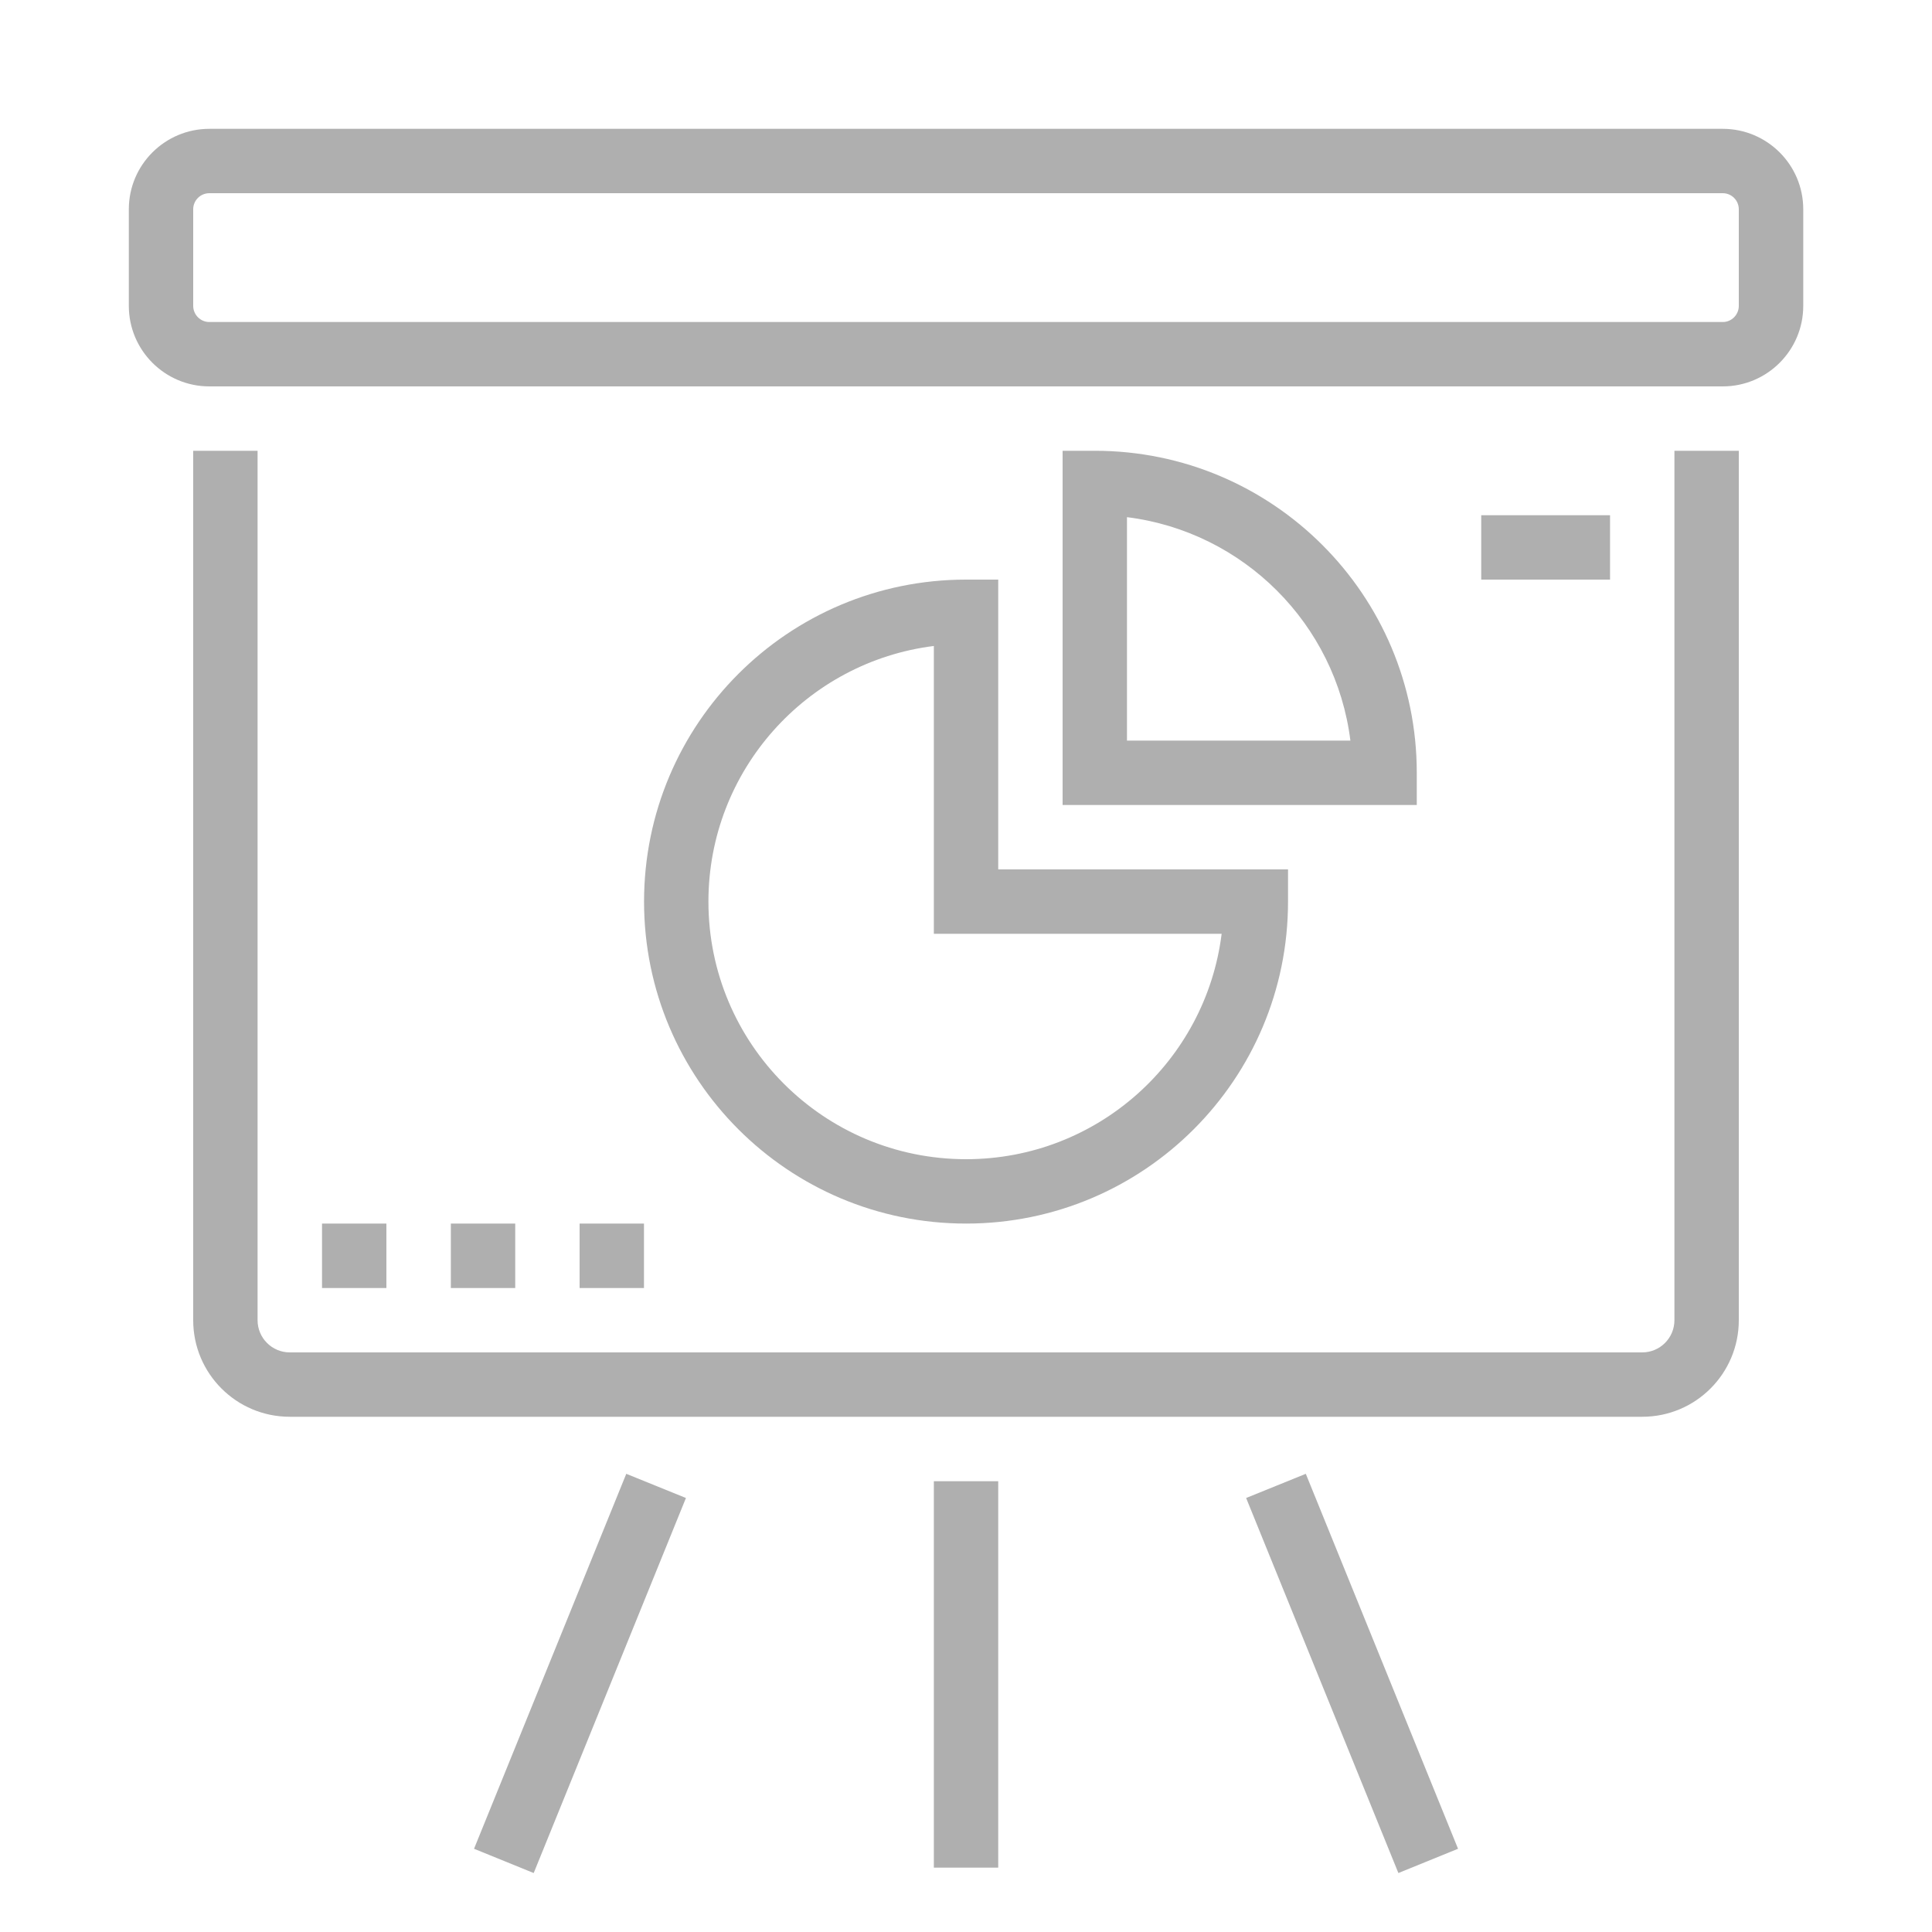 <svg width="25" height="25" viewBox="0 0 25 25" fill="none" xmlns="http://www.w3.org/2000/svg">
<path fill-rule="evenodd" clip-rule="evenodd" d="M2.709 2.5C2.594 2.5 2.5 2.593 2.5 2.708V3.958C2.5 4.073 2.594 4.167 2.709 4.167H22.292C22.407 4.167 22.5 4.073 22.5 3.958V2.708C22.5 2.593 22.407 2.5 22.292 2.5H2.709ZM1.667 2.708C1.667 2.133 2.134 1.667 2.709 1.667H22.292C22.867 1.667 23.334 2.133 23.334 2.708V3.958C23.334 4.533 22.867 5 22.292 5H2.709C2.134 5 1.667 4.533 1.667 3.958V2.708Z" fill="#AFAFAF"/>
<path fill-rule="evenodd" clip-rule="evenodd" d="M3.333 5.833V17.083C3.333 17.314 3.52 17.5 3.75 17.5H21.25C21.48 17.5 21.667 17.314 21.667 17.083V5.833H22.5V17.083C22.5 17.774 21.941 18.333 21.25 18.333H3.75C3.059 18.333 2.5 17.774 2.5 17.083V5.833H3.333Z" fill="#AFAFAF"/>
<path fill-rule="evenodd" clip-rule="evenodd" d="M12.084 24.167V19.167H12.917V24.167H12.084Z" fill="#AFAFAF"/>
<path fill-rule="evenodd" clip-rule="evenodd" d="M18.095 24.237L16.125 19.384L16.897 19.071L18.867 23.923L18.095 24.237Z" fill="#AFAFAF"/>
<path fill-rule="evenodd" clip-rule="evenodd" d="M12.084 8.359C10.44 8.564 9.167 9.967 9.167 11.667C9.167 13.508 10.659 15 12.501 15C14.201 15 15.603 13.728 15.808 12.083H12.084V8.359ZM8.334 11.667C8.334 9.365 10.199 7.5 12.501 7.5H12.917V11.25H16.667V11.667C16.667 13.968 14.802 15.833 12.501 15.833C10.199 15.833 8.334 13.968 8.334 11.667Z" fill="#AFAFAF"/>
<path fill-rule="evenodd" clip-rule="evenodd" d="M13.75 5.833H14.167C16.468 5.833 18.333 7.699 18.333 10V10.417H13.75V5.833ZM14.583 6.692V9.583H17.474C17.286 8.075 16.091 6.88 14.583 6.692Z" fill="#AFAFAF"/>
<path fill-rule="evenodd" clip-rule="evenodd" d="M20.834 7.5H19.167V6.667H20.834V7.5Z" fill="#AFAFAF"/>
<path d="M5 15.833H4.167V16.667H5V15.833Z" fill="#AFAFAF"/>
<path d="M6.667 15.833H5.834V16.667H6.667V15.833Z" fill="#AFAFAF"/>
<path d="M8.333 15.833H7.5V16.667H8.333V15.833Z" fill="#AFAFAF"/>
<path fill-rule="evenodd" clip-rule="evenodd" d="M6.134 23.923L8.104 19.071L8.876 19.384L6.906 24.237L6.134 23.923Z" fill="#AFAFAF"/>
</svg>
